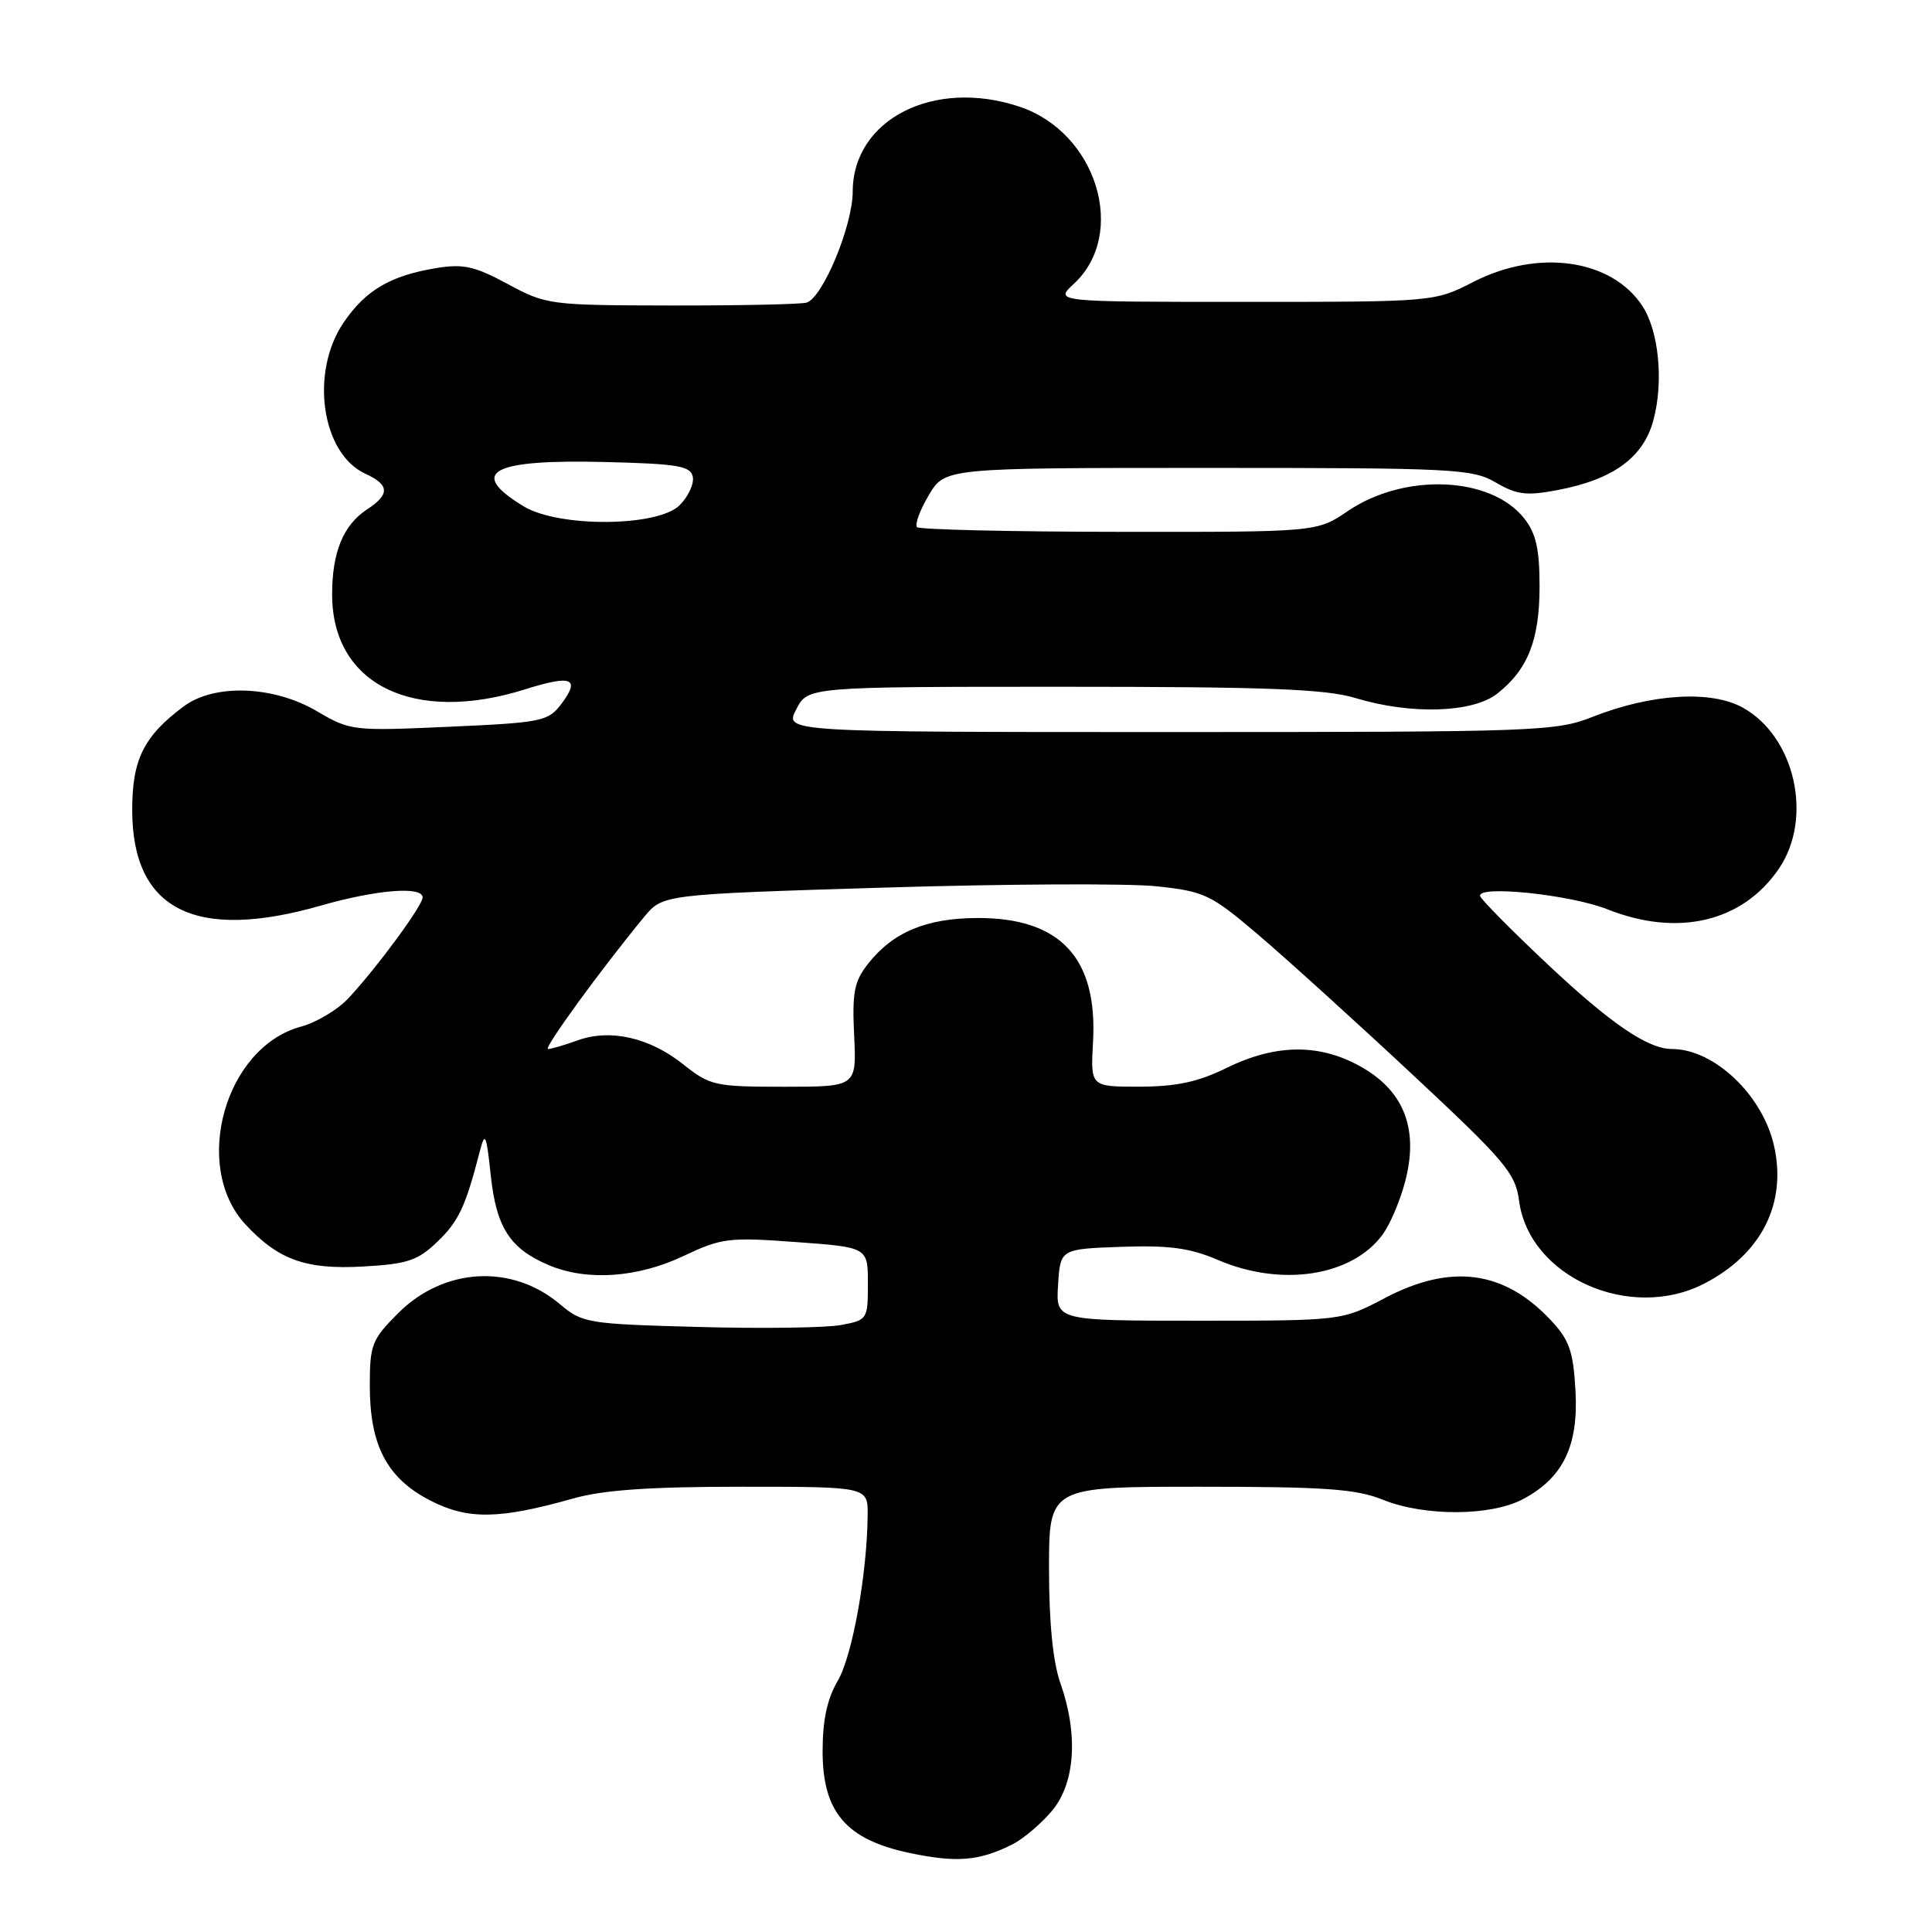 <?xml version="1.0" encoding="UTF-8" standalone="no"?>
<!DOCTYPE svg PUBLIC "-//W3C//DTD SVG 1.1//EN" "http://www.w3.org/Graphics/SVG/1.1/DTD/svg11.dtd" >
<svg xmlns="http://www.w3.org/2000/svg" xmlns:xlink="http://www.w3.org/1999/xlink" version="1.1" viewBox="0 0 256 256">
 <g >
 <path fill="currentColor"
d=" M 134.13 244.40 C 135.58 243.67 137.94 241.67 139.38 239.96 C 142.48 236.28 142.90 229.81 140.50 223.00 C 139.52 220.22 139.00 214.98 139.00 207.87 C 139.00 197.00 139.00 197.00 158.98 197.00 C 175.56 197.00 179.69 197.29 183.23 198.72 C 188.75 200.95 197.53 200.91 201.79 198.65 C 207.12 195.83 209.17 191.59 208.76 184.27 C 208.46 179.00 207.95 177.55 205.45 174.89 C 199.28 168.33 192.25 167.40 183.50 172.00 C 177.80 175.00 177.80 175.00 158.84 175.00 C 139.89 175.00 139.89 175.00 140.20 170.25 C 140.50 165.50 140.50 165.50 148.58 165.21 C 154.95 164.99 157.67 165.36 161.41 166.96 C 169.83 170.57 179.19 169.11 183.23 163.55 C 184.18 162.25 185.50 159.15 186.16 156.67 C 188.00 149.81 186.16 144.76 180.63 141.52 C 175.05 138.25 169.15 138.25 162.50 141.52 C 158.76 143.36 155.87 143.98 151.00 143.99 C 144.50 144.00 144.50 144.00 144.83 138.08 C 145.46 126.94 140.51 121.61 129.53 121.64 C 122.74 121.66 118.32 123.51 115.02 127.71 C 113.19 130.03 112.90 131.50 113.18 137.23 C 113.50 144.00 113.50 144.00 103.89 144.00 C 94.73 144.00 94.10 143.86 90.53 141.03 C 86.06 137.47 80.85 136.29 76.52 137.86 C 74.78 138.49 73.03 139.00 72.62 139.00 C 71.94 139.00 79.61 128.46 85.35 121.50 C 87.83 118.51 87.83 118.51 117.18 117.61 C 133.32 117.12 149.57 117.04 153.28 117.44 C 159.61 118.12 160.43 118.51 166.69 123.83 C 170.36 126.95 179.52 135.25 187.05 142.28 C 199.50 153.90 200.80 155.44 201.29 159.14 C 202.64 169.19 215.95 175.14 225.79 170.10 C 233.38 166.20 236.79 159.49 235.07 151.83 C 233.56 145.10 227.13 139.00 221.55 139.00 C 218.35 139.00 213.41 135.63 205.00 127.71 C 200.32 123.31 196.34 119.28 196.14 118.76 C 195.55 117.24 208.03 118.52 213.00 120.49 C 222.36 124.21 230.96 122.15 235.75 115.05 C 240.27 108.33 237.84 97.59 230.92 93.76 C 226.72 91.43 218.83 91.92 211.07 94.97 C 206.14 96.92 203.79 97.00 154.94 97.00 C 103.95 97.00 103.95 97.00 105.50 94.00 C 107.05 91.00 107.05 91.00 140.87 91.00 C 167.95 91.00 175.66 91.30 179.59 92.49 C 186.94 94.72 195.14 94.47 198.39 91.91 C 202.46 88.71 204.00 84.80 204.00 77.68 C 204.00 72.77 203.53 70.67 201.98 68.71 C 197.57 63.10 186.12 62.61 178.59 67.72 C 174.50 70.50 174.50 70.50 148.30 70.47 C 133.90 70.46 121.84 70.17 121.51 69.85 C 121.19 69.52 121.88 67.62 123.06 65.63 C 125.20 62.00 125.20 62.00 160.04 62.00 C 192.67 62.00 195.10 62.12 198.19 63.93 C 200.98 65.56 202.27 65.72 206.37 64.94 C 213.76 63.54 217.75 60.63 219.08 55.69 C 220.46 50.59 219.81 43.88 217.62 40.54 C 213.55 34.34 203.86 32.95 195.28 37.33 C 190.07 40.00 190.07 40.00 164.89 40.00 C 139.71 40.00 139.71 40.00 142.29 37.61 C 149.44 30.98 145.33 17.55 135.10 14.14 C 123.76 10.34 113.01 15.81 112.99 25.38 C 112.98 29.93 109.01 39.47 106.87 40.10 C 106.11 40.32 98.08 40.49 89.00 40.48 C 72.83 40.45 72.40 40.40 67.27 37.63 C 62.87 35.26 61.37 34.93 57.77 35.53 C 51.71 36.53 48.43 38.47 45.53 42.74 C 41.04 49.35 42.60 60.13 48.43 62.78 C 51.62 64.24 51.68 65.51 48.65 67.49 C 45.48 69.57 44.00 73.17 44.01 78.80 C 44.02 90.72 54.82 96.00 69.65 91.32 C 75.78 89.39 76.94 89.87 74.37 93.29 C 72.64 95.58 71.80 95.75 59.52 96.30 C 46.74 96.87 46.42 96.84 42.00 94.24 C 36.24 90.85 28.40 90.57 24.34 93.60 C 19.03 97.56 17.50 100.66 17.52 107.40 C 17.55 120.57 25.85 124.76 42.50 120.00 C 49.92 117.88 56.00 117.39 56.00 118.92 C 56.00 119.99 49.94 128.23 46.17 132.27 C 44.76 133.79 41.93 135.48 39.89 136.03 C 29.81 138.75 25.38 154.53 32.53 162.25 C 36.88 166.94 40.55 168.25 48.12 167.82 C 53.99 167.49 55.35 167.04 57.94 164.55 C 60.77 161.85 61.70 159.86 63.59 152.50 C 64.27 149.88 64.45 150.28 65.03 155.75 C 65.77 162.67 67.57 165.46 72.72 167.64 C 77.76 169.77 84.45 169.32 90.54 166.44 C 95.61 164.04 96.57 163.92 105.48 164.58 C 115.00 165.27 115.00 165.27 115.00 170.09 C 115.00 174.82 114.93 174.92 111.45 175.57 C 109.50 175.94 101.01 176.06 92.59 175.83 C 77.81 175.43 77.18 175.33 74.17 172.79 C 67.81 167.44 58.81 167.95 52.75 174.01 C 49.27 177.50 49.00 178.18 49.00 183.63 C 49.00 191.54 51.29 195.88 57.00 198.82 C 61.99 201.39 66.15 201.33 75.97 198.55 C 79.92 197.43 86.09 197.00 98.22 197.00 C 115.00 197.00 115.00 197.00 114.97 200.75 C 114.90 208.55 112.94 219.43 111.01 222.71 C 109.61 225.09 109.00 227.90 109.00 232.04 C 109.00 240.13 112.11 243.76 120.57 245.54 C 126.79 246.84 129.76 246.59 134.13 244.40 Z  M 69.36 67.08 C 61.93 62.55 65.11 60.84 80.23 61.22 C 89.85 61.46 91.52 61.74 91.80 63.19 C 91.98 64.12 91.20 65.80 90.06 66.94 C 87.17 69.83 74.02 69.92 69.36 67.08 Z "/>
</g>
</svg>
